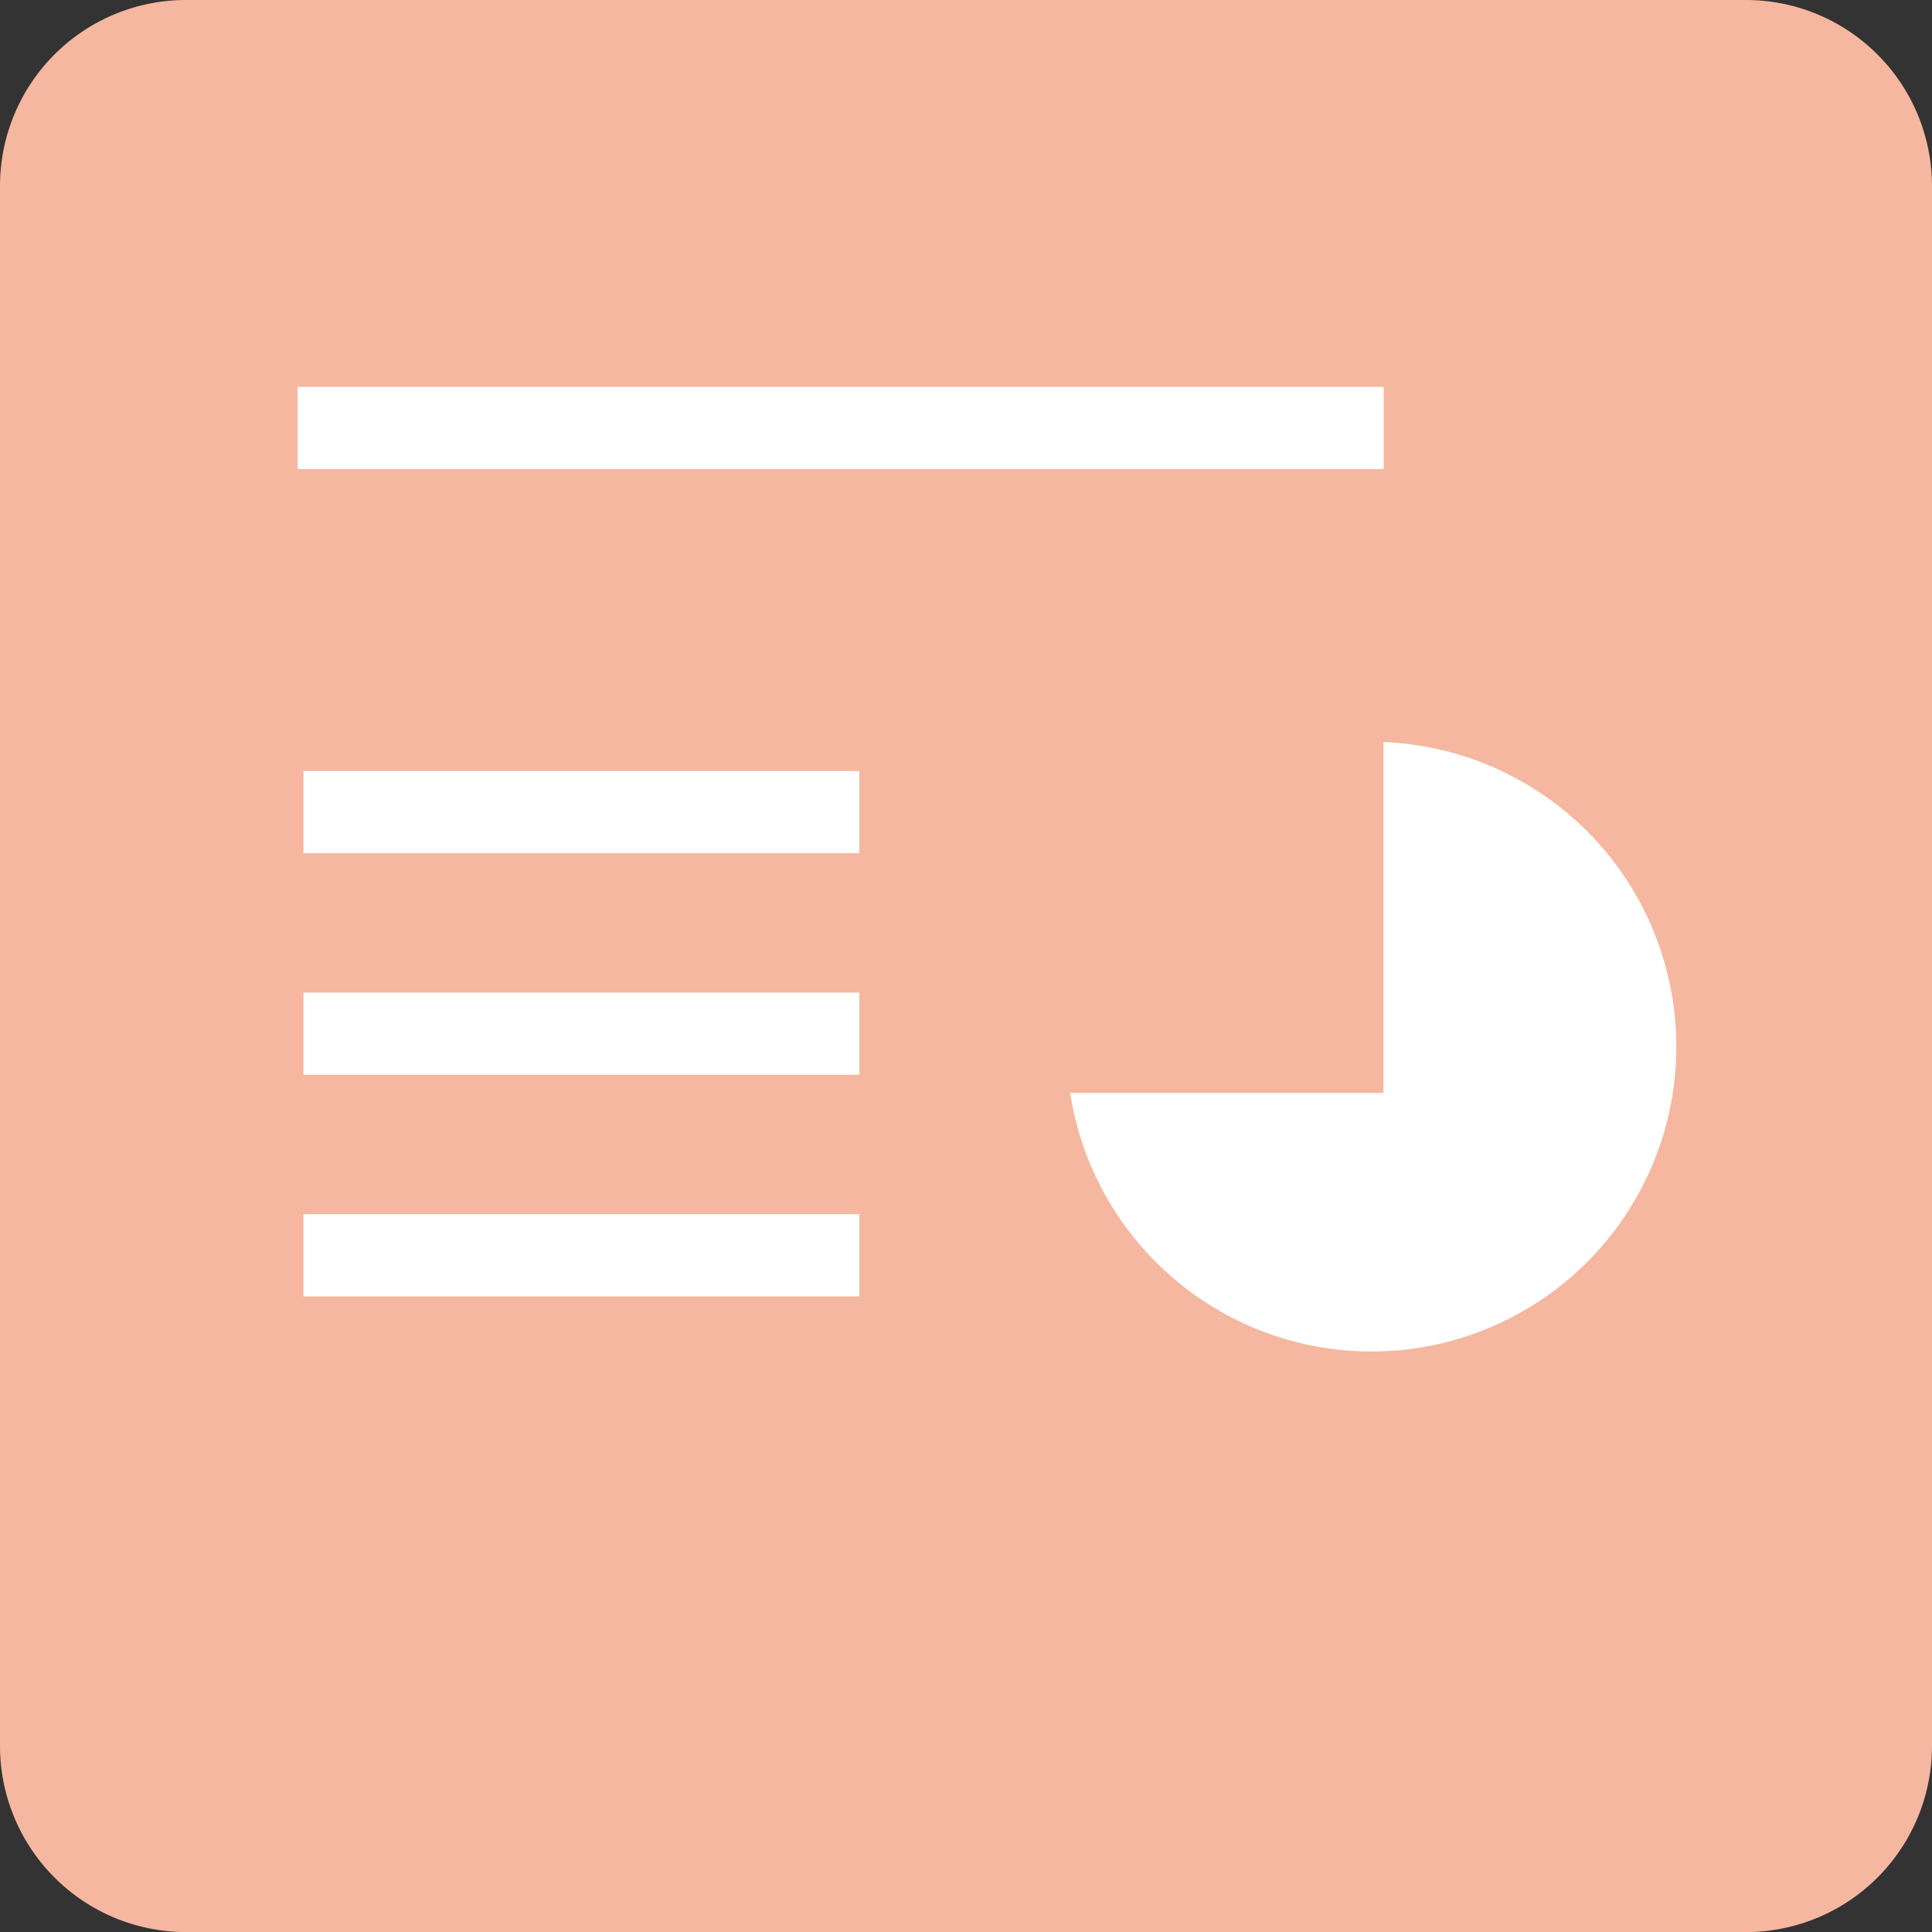 <svg xmlns="http://www.w3.org/2000/svg" width="24" height="24" viewBox="0 0 24 24"><rect x="0" y="0" width="24" height="24" fill="#333333" stroke="none"/><path fill="#F5B79F" d="M2.311 0h19.378A2.312 2.312 0 0 1 24 2.311V21.69a2.312 2.312 0 0 1-2.311 2.311H2.311A2.313 2.313 0 0 1 0 21.689V2.311A2.311 2.311 0 0 1 2.311 0z"/><path fill="#FFF" d="M3.697 4.806h13.492v1.021H3.697zM17.186 9.218v4.359h-3.892a3.79 3.79 0 0 0 3.741 3.212A3.788 3.788 0 0 0 20.824 13a3.788 3.788 0 0 0-3.638-3.782zM3.77 9.578h6.905v1.021H3.77zM3.77 12.33h6.905v1.021H3.77zM3.77 15.083h6.905v1.021H3.77z"/></svg>